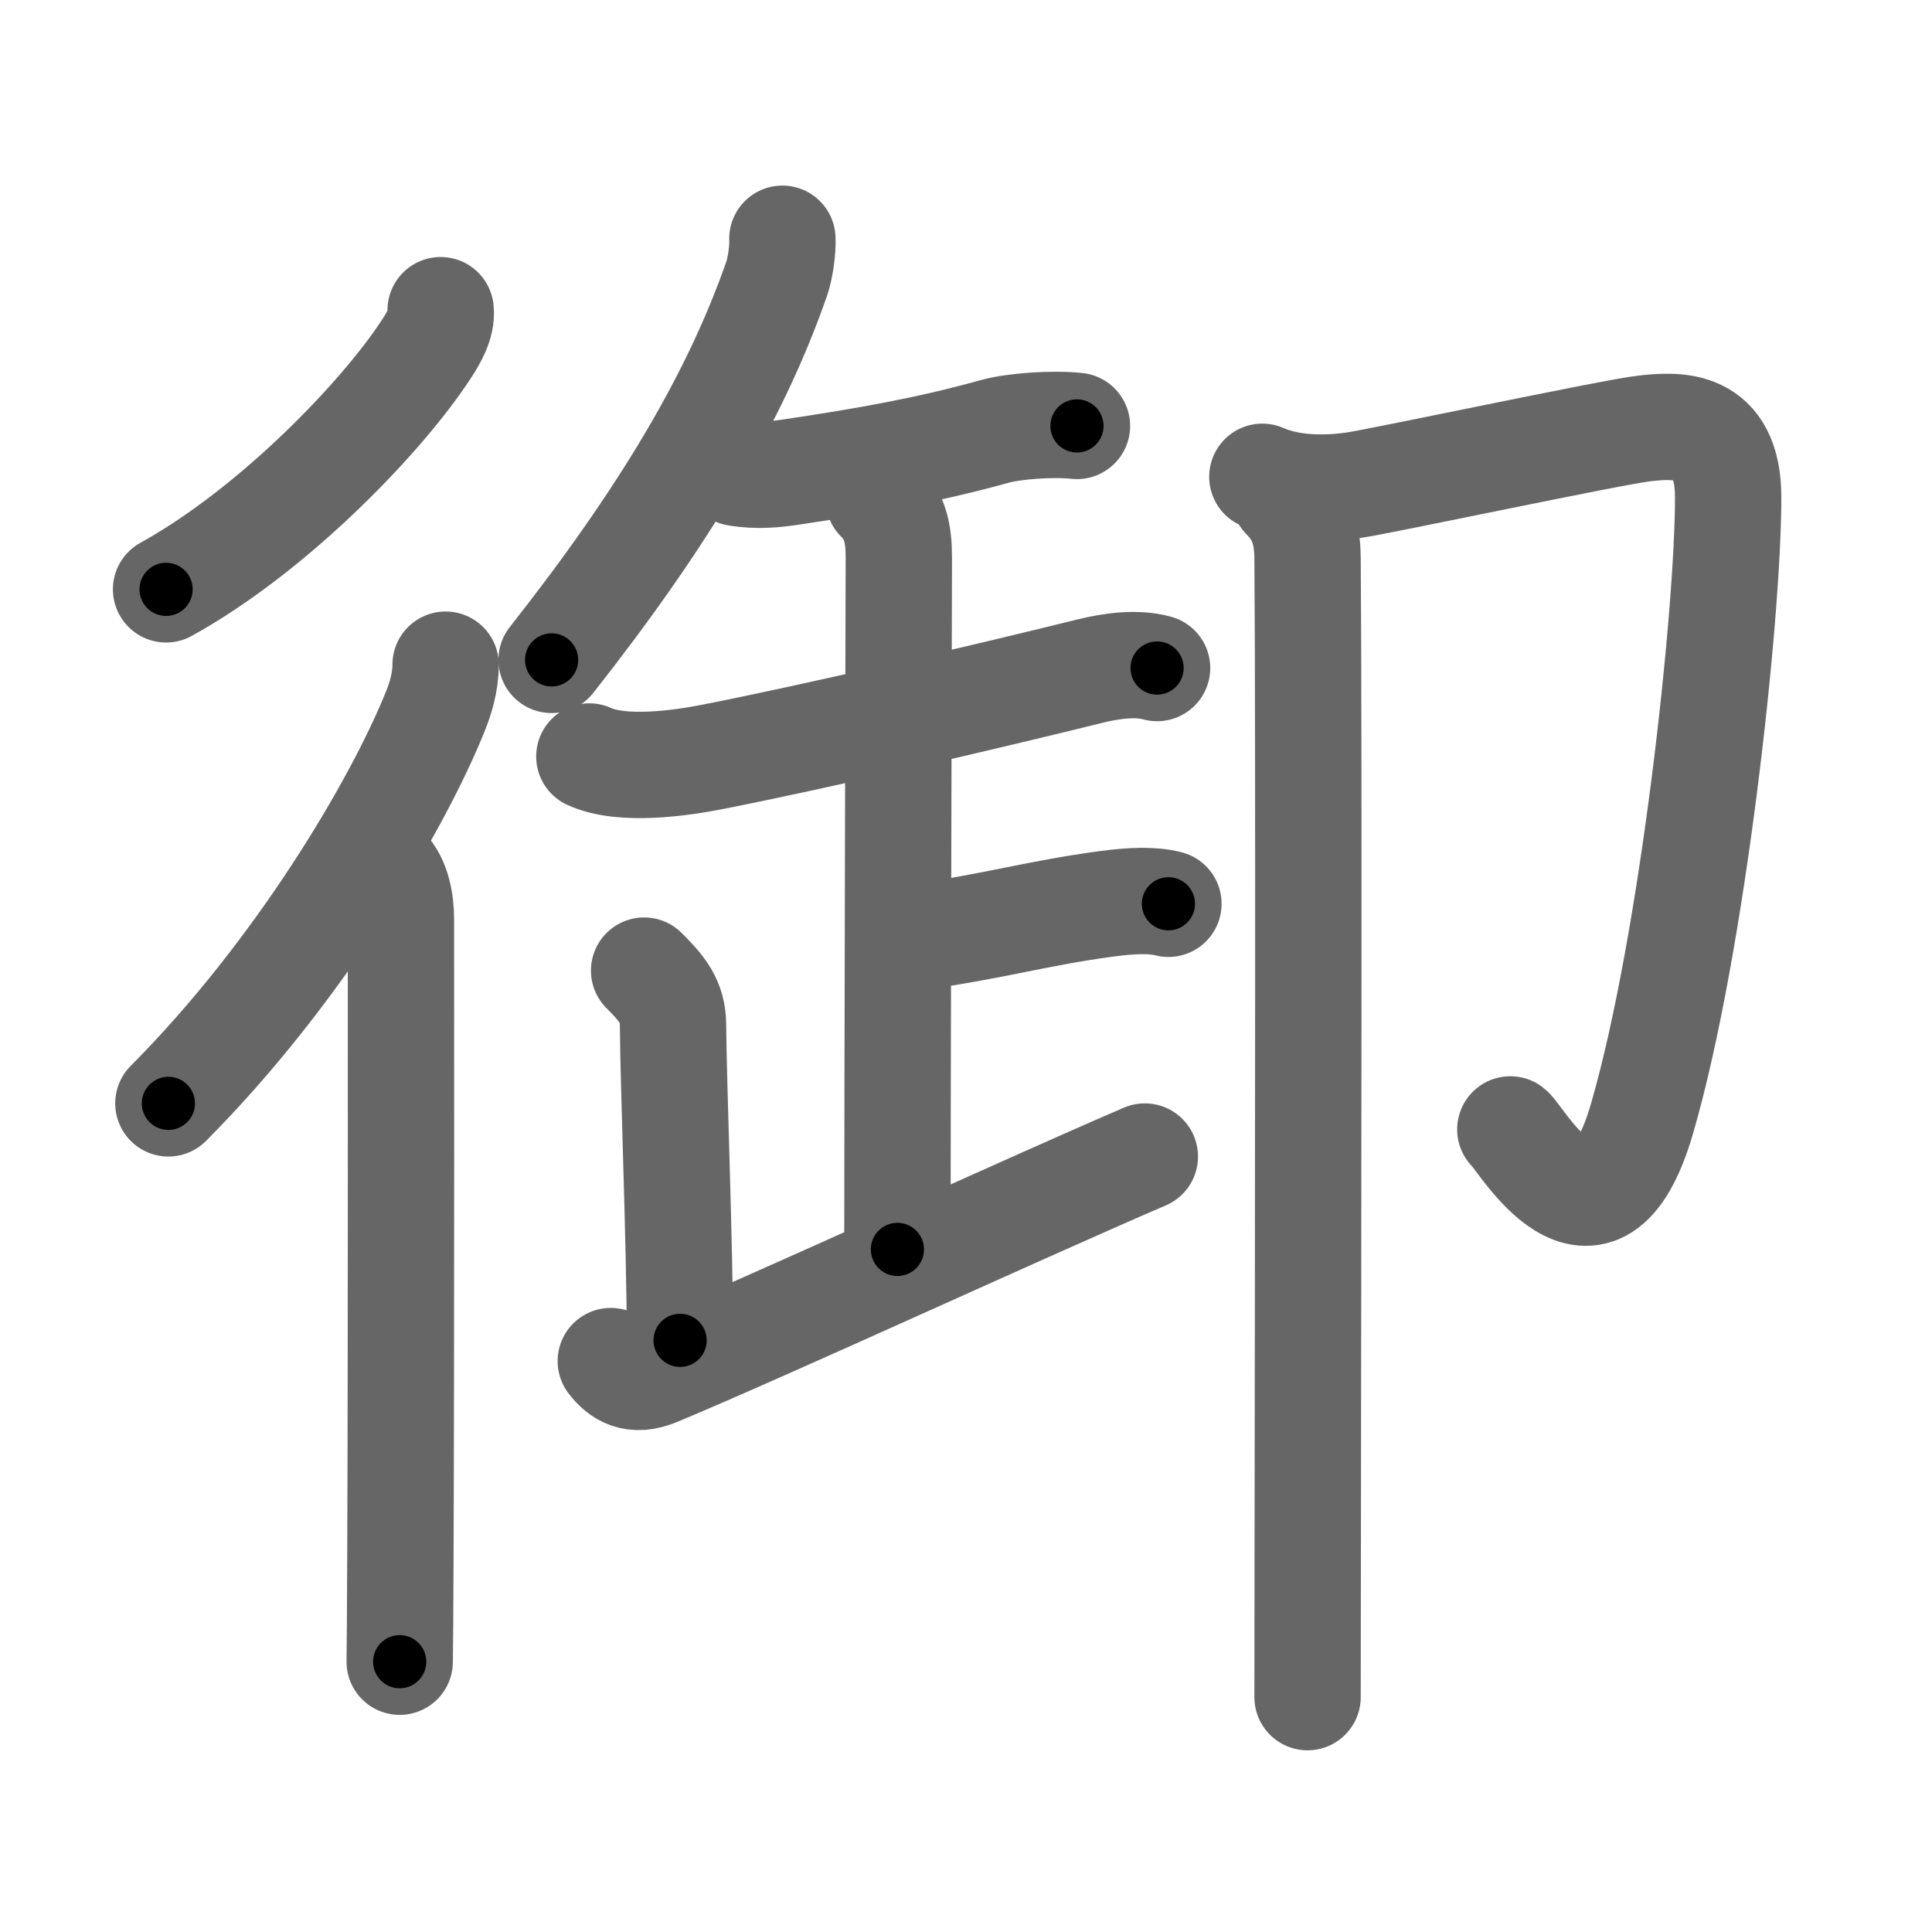 <svg xmlns="http://www.w3.org/2000/svg" viewBox="0 0 109 109" id="5fa1"><g fill="none" stroke="#666" stroke-width="6" stroke-linecap="round" stroke-linejoin="round"><g><g><path d="M24.86,17.5c0.09,0.76-0.43,1.63-0.83,2.23c-2.39,3.67-8.48,10.1-14.66,13.52" /><g><path d="M25.14,37.5c0,1-0.29,1.92-0.59,2.66c-2.1,5.21-7.64,14.65-15.05,22.09" /><path d="M21.72,49c0.7,0.7,0.9,1.88,0.9,2.91c0,0.41,0.02,24.24-0.03,35.84c-0.01,3.1-0.03,5.33-0.04,6" /></g></g><g><g><g><g><path d="M44.14,13.47c0.03,0.56-0.1,1.62-0.32,2.25c-2.32,6.66-6.32,13.41-12.7,21.51" /><g><path d="M41.57,26.68c1.18,0.2,2.2,0.08,3.08-0.05c4.23-0.63,7.73-1.25,11.47-2.29c1.08-0.3,3.26-0.46,4.64-0.31" /></g></g><g><g><g><path d="M33.25,42.68c1.84,0.85,5.15,0.38,7.01,0.01c5.69-1.12,15.11-3.31,21.25-4.83c1.13-0.28,2.6-0.5,3.77-0.17" /><g><g><path d="M49.58,28.16c0.94,0.94,1.13,1.96,1.13,3.3c0,0.96-0.08,31.26-0.08,39.03" /></g></g></g></g></g></g><g><g><g><path d="M51.92,52.84c4.2-0.59,6.7-1.34,10.53-1.85c1.45-0.19,2.56-0.23,3.47,0" /></g></g><path d="M36.34,54.76c1.01,1.01,1.62,1.73,1.63,3.05c0.03,3.69,0.36,11.57,0.4,17.81" /><path d="M34.46,76.79c0.54,0.71,1.29,1.21,2.6,0.66c6.19-2.58,20.57-9.21,27.53-12.2" /></g></g><g><path d="M71.22,26.9c1.66,0.73,3.67,0.68,5.12,0.48c1.45-0.2,14.64-3.01,16.45-3.21s4.71-0.41,4.71,3.89c0,6.7-2,25.2-4.86,35.05c-2.56,8.81-6.88,1.02-7.43,0.61" /><path d="M72.47,28.05c0.87,0.87,1.29,1.84,1.3,3.45c0.08,9.95,0.03,38.68,0.01,55.75c0,3.49-0.01,6.42-0.01,8.5" /></g></g></g></g><g fill="none" stroke="#000" stroke-width="3" stroke-linecap="round" stroke-linejoin="round"><path d="M24.86,17.5c0.09,0.76-0.43,1.63-0.83,2.23c-2.39,3.67-8.48,10.1-14.66,13.52" stroke-dasharray="22.524" stroke-dashoffset="22.524"><animate attributeName="stroke-dashoffset" values="22.524;22.524;0" dur="0.225s" fill="freeze" begin="0s;5fa1.click" /></path><path d="M25.14,37.5c0,1-0.29,1.92-0.59,2.66c-2.1,5.21-7.64,14.65-15.05,22.09" stroke-dasharray="29.62" stroke-dashoffset="29.62"><animate attributeName="stroke-dashoffset" values="29.62" fill="freeze" begin="5fa1.click" /><animate attributeName="stroke-dashoffset" values="29.62;29.62;0" keyTimes="0;0.432;1" dur="0.521s" fill="freeze" begin="0s;5fa1.click" /></path><path d="M21.72,49c0.7,0.7,0.9,1.88,0.9,2.91c0,0.41,0.02,24.24-0.03,35.84c-0.01,3.1-0.03,5.33-0.04,6" stroke-dasharray="44.963" stroke-dashoffset="44.963"><animate attributeName="stroke-dashoffset" values="44.963" fill="freeze" begin="5fa1.click" /><animate attributeName="stroke-dashoffset" values="44.963;44.963;0" keyTimes="0;0.537;1" dur="0.971s" fill="freeze" begin="0s;5fa1.click" /></path><path d="M44.14,13.47c0.03,0.56-0.1,1.62-0.32,2.25c-2.32,6.66-6.32,13.41-12.7,21.51" stroke-dasharray="27.379" stroke-dashoffset="27.379"><animate attributeName="stroke-dashoffset" values="27.379" fill="freeze" begin="5fa1.click" /><animate attributeName="stroke-dashoffset" values="27.379;27.379;0" keyTimes="0;0.78;1" dur="1.245s" fill="freeze" begin="0s;5fa1.click" /></path><path d="M41.57,26.68c1.18,0.2,2.2,0.08,3.08-0.05c4.23-0.63,7.73-1.25,11.47-2.29c1.08-0.3,3.26-0.46,4.64-0.31" stroke-dasharray="19.47" stroke-dashoffset="19.47"><animate attributeName="stroke-dashoffset" values="19.47" fill="freeze" begin="5fa1.click" /><animate attributeName="stroke-dashoffset" values="19.47;19.47;0" keyTimes="0;0.865;1" dur="1.44s" fill="freeze" begin="0s;5fa1.click" /></path><path d="M33.25,42.68c1.84,0.85,5.15,0.38,7.01,0.01c5.69-1.12,15.11-3.31,21.25-4.83c1.13-0.28,2.6-0.5,3.77-0.17" stroke-dasharray="32.712" stroke-dashoffset="32.712"><animate attributeName="stroke-dashoffset" values="32.712" fill="freeze" begin="5fa1.click" /><animate attributeName="stroke-dashoffset" values="32.712;32.712;0" keyTimes="0;0.815;1" dur="1.767s" fill="freeze" begin="0s;5fa1.click" /></path><path d="M49.58,28.16c0.94,0.94,1.13,1.96,1.13,3.3c0,0.96-0.08,31.26-0.08,39.03" stroke-dasharray="42.627" stroke-dashoffset="42.627"><animate attributeName="stroke-dashoffset" values="42.627" fill="freeze" begin="5fa1.click" /><animate attributeName="stroke-dashoffset" values="42.627;42.627;0" keyTimes="0;0.806;1" dur="2.193s" fill="freeze" begin="0s;5fa1.click" /></path><path d="M51.92,52.84c4.2-0.59,6.7-1.34,10.53-1.85c1.45-0.19,2.56-0.23,3.47,0" stroke-dasharray="14.184" stroke-dashoffset="14.184"><animate attributeName="stroke-dashoffset" values="14.184" fill="freeze" begin="5fa1.click" /><animate attributeName="stroke-dashoffset" values="14.184;14.184;0" keyTimes="0;0.939;1" dur="2.335s" fill="freeze" begin="0s;5fa1.click" /></path><path d="M36.34,54.76c1.01,1.01,1.62,1.73,1.63,3.05c0.03,3.69,0.36,11.57,0.4,17.81" stroke-dasharray="21.385" stroke-dashoffset="21.385"><animate attributeName="stroke-dashoffset" values="21.385" fill="freeze" begin="5fa1.click" /><animate attributeName="stroke-dashoffset" values="21.385;21.385;0" keyTimes="0;0.916;1" dur="2.549s" fill="freeze" begin="0s;5fa1.click" /></path><path d="M34.46,76.79c0.54,0.71,1.29,1.21,2.6,0.66c6.19-2.58,20.57-9.21,27.53-12.2" stroke-dasharray="33.056" stroke-dashoffset="33.056"><animate attributeName="stroke-dashoffset" values="33.056" fill="freeze" begin="5fa1.click" /><animate attributeName="stroke-dashoffset" values="33.056;33.056;0" keyTimes="0;0.885;1" dur="2.88s" fill="freeze" begin="0s;5fa1.click" /></path><path d="M71.22,26.9c1.66,0.73,3.67,0.68,5.12,0.48c1.45-0.2,14.64-3.01,16.45-3.21s4.71-0.41,4.71,3.89c0,6.7-2,25.2-4.86,35.05c-2.56,8.81-6.88,1.02-7.43,0.61" stroke-dasharray="76.056" stroke-dashoffset="76.056"><animate attributeName="stroke-dashoffset" values="76.056" fill="freeze" begin="5fa1.click" /><animate attributeName="stroke-dashoffset" values="76.056;76.056;0" keyTimes="0;0.834;1" dur="3.452s" fill="freeze" begin="0s;5fa1.click" /></path><path d="M72.47,28.05c0.87,0.87,1.29,1.84,1.3,3.45c0.08,9.95,0.03,38.68,0.01,55.75c0,3.49-0.01,6.42-0.01,8.5" stroke-dasharray="68.049" stroke-dashoffset="68.049"><animate attributeName="stroke-dashoffset" values="68.049" fill="freeze" begin="5fa1.click" /><animate attributeName="stroke-dashoffset" values="68.049;68.049;0" keyTimes="0;0.871;1" dur="3.964s" fill="freeze" begin="0s;5fa1.click" /></path></g></svg>